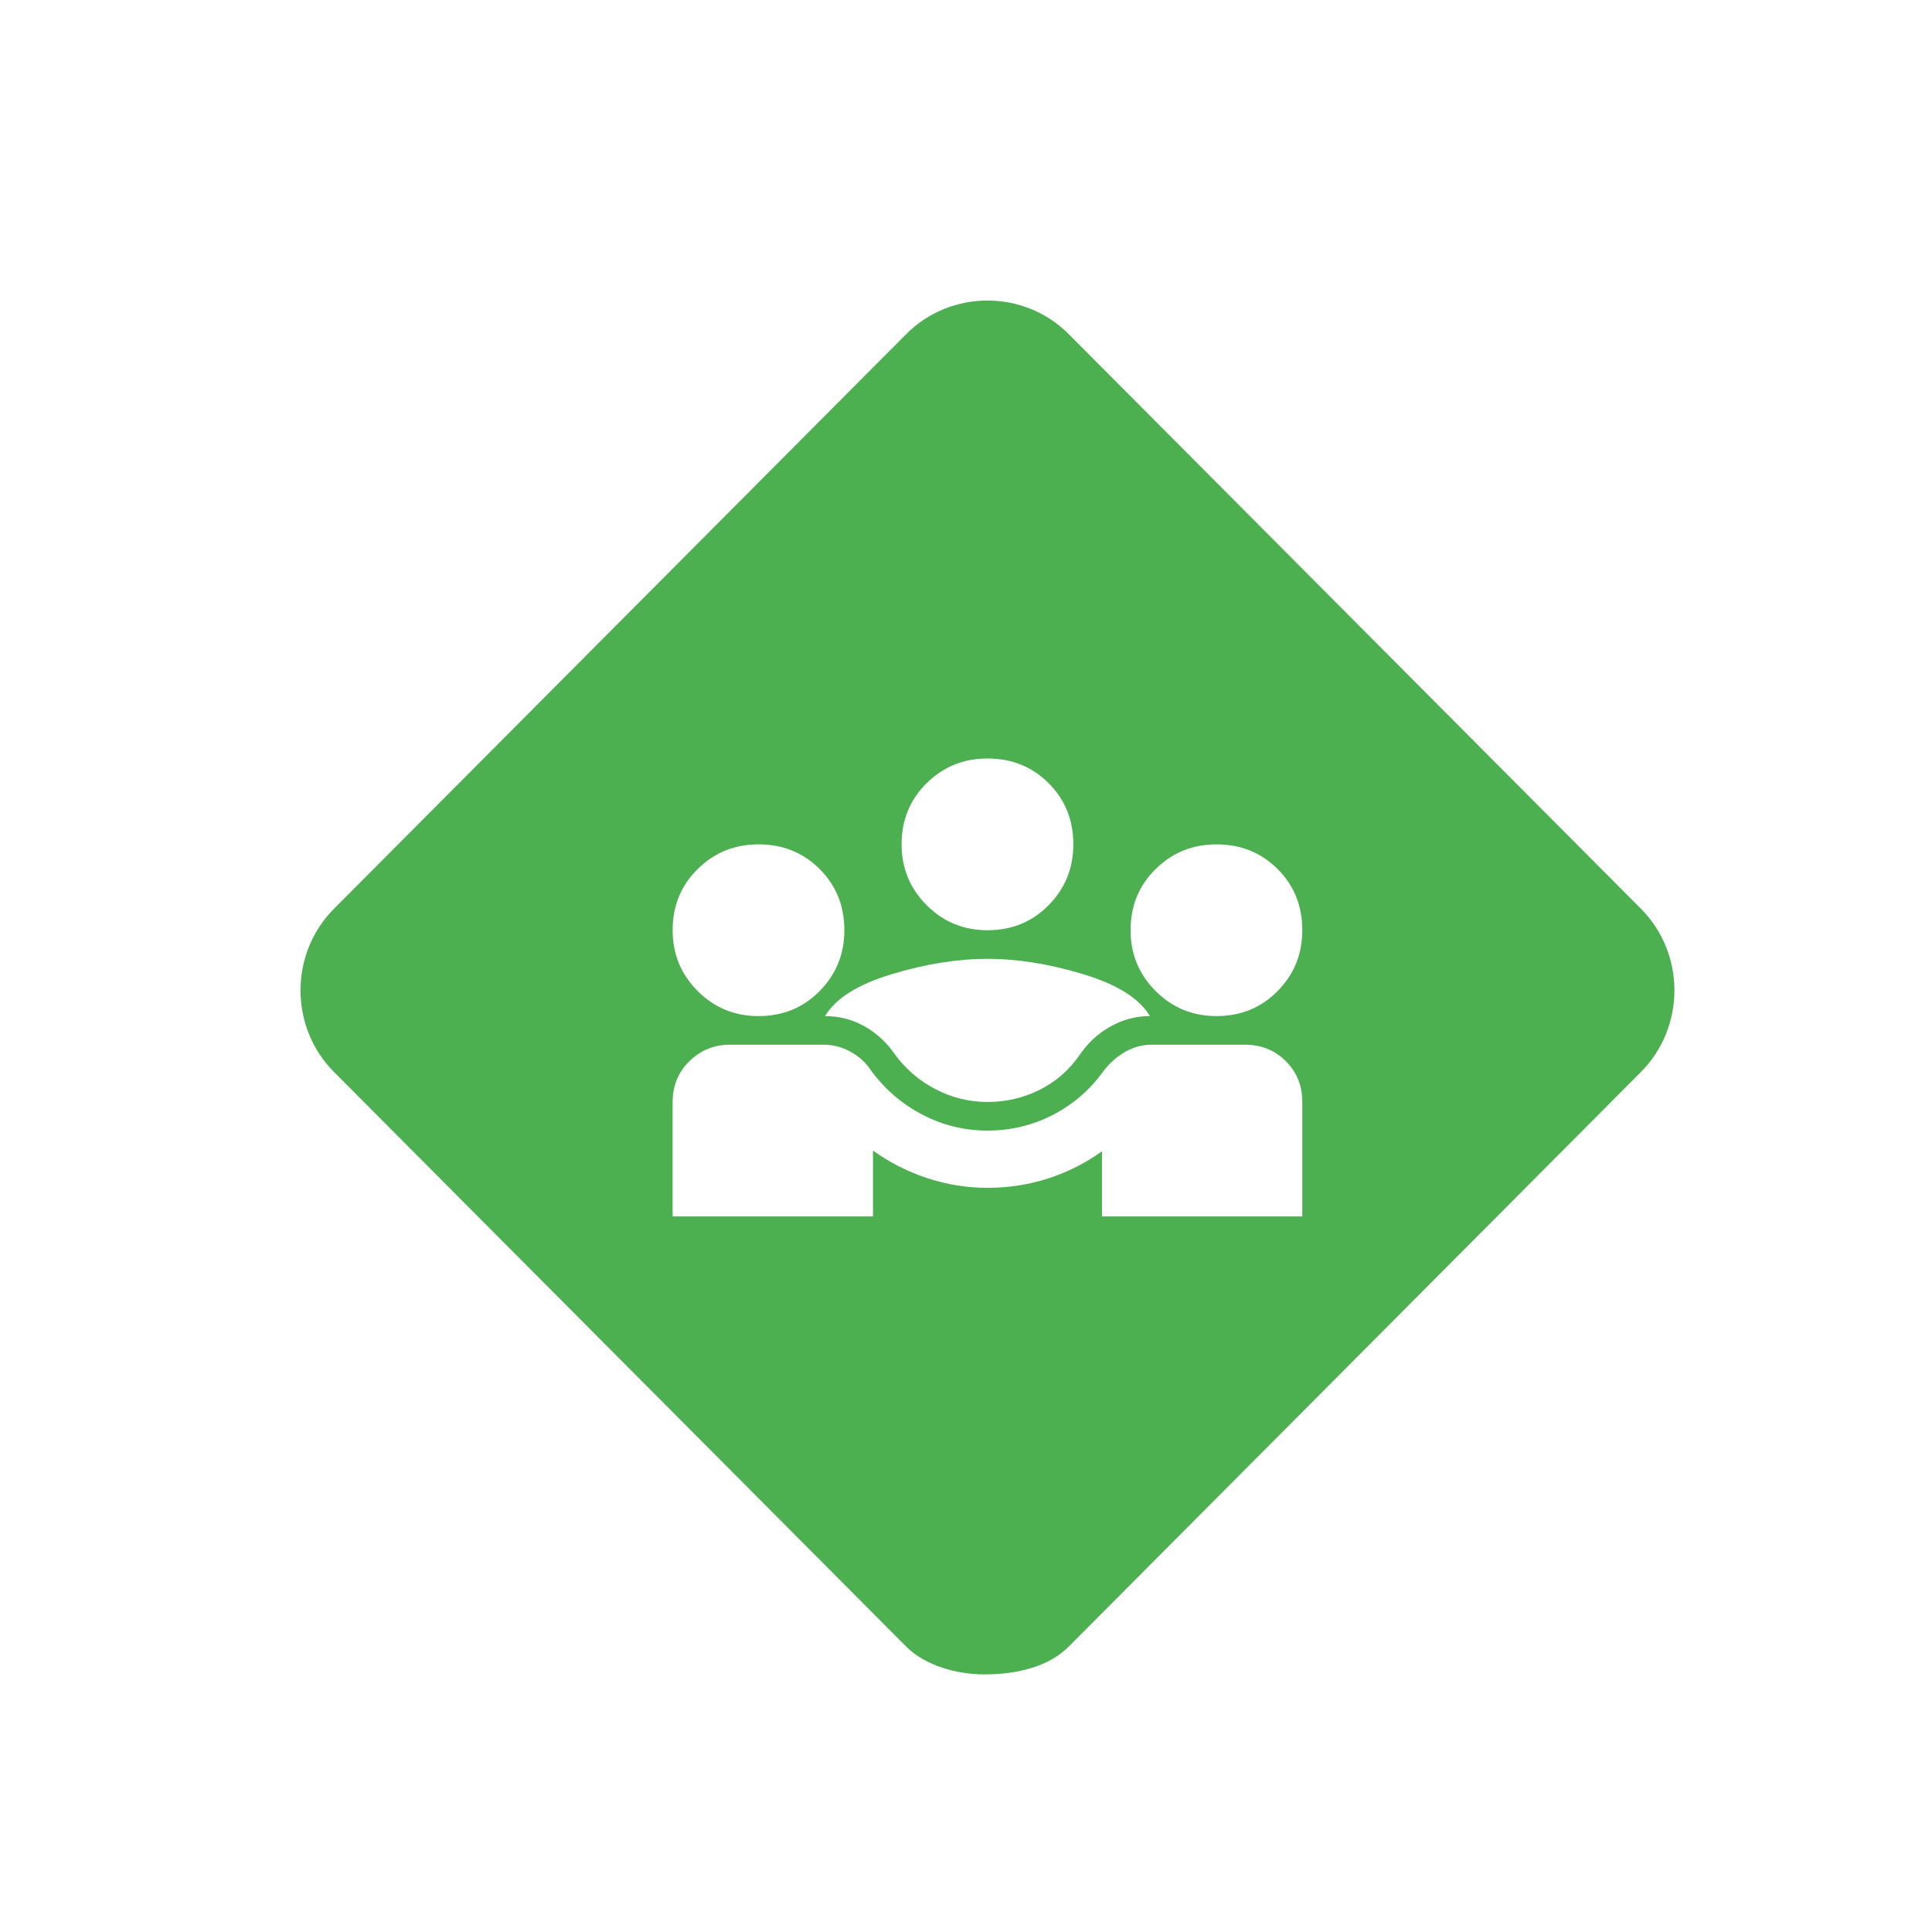 <svg width="180" height="180" viewBox="0 0 180 180" fill="none" xmlns="http://www.w3.org/2000/svg">
<g filter="url(#filter0_d_246_1638)">
<path d="M82.432 151.412L29.113 97.869C24.962 93.7 24.962 86.839 29.113 82.67L82.432 29.127C86.584 24.958 93.416 24.958 97.568 29.127L150.886 82.67C155.038 86.839 155.038 93.7 150.886 97.869L97.568 151.412C95.615 153.372 92.585 153.985 89.796 154C87.203 154.014 84.222 153.208 82.432 151.412Z" fill="#4CAF50"/>
</g>
<g filter="url(#filter1_d_246_1638)">
<path d="M60.667 111.333V100.667C60.667 99.156 61.189 97.889 62.233 96.867C63.278 95.844 64.533 95.333 66 95.333H74.733C75.622 95.333 76.467 95.555 77.267 96C78.067 96.444 78.711 97.044 79.2 97.8C80.489 99.533 82.078 100.889 83.967 101.867C85.856 102.844 87.867 103.333 90 103.333C92.178 103.333 94.211 102.844 96.1 101.867C97.989 100.889 99.555 99.533 100.8 97.8C101.378 97.044 102.056 96.444 102.833 96C103.611 95.555 104.422 95.333 105.267 95.333H114C115.511 95.333 116.778 95.844 117.8 96.867C118.822 97.889 119.333 99.156 119.333 100.667V111.333H100.667V105.267C99.111 106.378 97.433 107.222 95.633 107.8C93.833 108.378 91.956 108.667 90 108.667C88.089 108.667 86.222 108.367 84.4 107.767C82.578 107.167 80.889 106.311 79.333 105.2V111.333H60.667ZM90 100.667C88.311 100.667 86.711 100.278 85.2 99.5C83.689 98.722 82.422 97.644 81.4 96.267C80.644 95.156 79.7 94.278 78.567 93.633C77.433 92.989 76.2 92.667 74.867 92.667C75.844 91.022 77.911 89.722 81.067 88.767C84.222 87.811 87.2 87.333 90 87.333C92.8 87.333 95.778 87.811 98.933 88.767C102.089 89.722 104.156 91.022 105.133 92.667C103.844 92.667 102.622 92.989 101.467 93.633C100.311 94.278 99.356 95.156 98.6 96.267C97.622 97.689 96.378 98.778 94.867 99.533C93.356 100.289 91.733 100.667 90 100.667ZM68.667 92.667C66.444 92.667 64.555 91.889 63 90.333C61.444 88.778 60.667 86.889 60.667 84.667C60.667 82.4 61.444 80.5 63 78.967C64.555 77.433 66.444 76.667 68.667 76.667C70.933 76.667 72.833 77.433 74.367 78.967C75.9 80.5 76.667 82.4 76.667 84.667C76.667 86.889 75.9 88.778 74.367 90.333C72.833 91.889 70.933 92.667 68.667 92.667ZM111.333 92.667C109.111 92.667 107.222 91.889 105.667 90.333C104.111 88.778 103.333 86.889 103.333 84.667C103.333 82.4 104.111 80.5 105.667 78.967C107.222 77.433 109.111 76.667 111.333 76.667C113.6 76.667 115.5 77.433 117.033 78.967C118.567 80.5 119.333 82.4 119.333 84.667C119.333 86.889 118.567 88.778 117.033 90.333C115.5 91.889 113.6 92.667 111.333 92.667ZM90 84.667C87.778 84.667 85.889 83.889 84.333 82.333C82.778 80.778 82 78.889 82 76.667C82 74.4 82.778 72.5 84.333 70.967C85.889 69.433 87.778 68.667 90 68.667C92.267 68.667 94.167 69.433 95.7 70.967C97.233 72.5 98 74.4 98 76.667C98 78.889 97.233 80.778 95.7 82.333C94.167 83.889 92.267 84.667 90 84.667Z" fill="white"/>
</g>
<defs>
<filter id="filter0_d_246_1638" x="26" y="26" width="130" height="130" filterUnits="userSpaceOnUse" color-interpolation-filters="sRGB">
<feFlood flood-opacity="0" result="BackgroundImageFix"/>
<feColorMatrix in="SourceAlpha" type="matrix" values="0 0 0 0 0 0 0 0 0 0 0 0 0 0 0 0 0 0 127 0" result="hardAlpha"/>
<feOffset dx="2" dy="2"/>
<feComposite in2="hardAlpha" operator="out"/>
<feColorMatrix type="matrix" values="0 0 0 0 0 0 0 0 0 0.42 0 0 0 0 0.196 0 0 0 1 0"/>
<feBlend mode="normal" in2="BackgroundImageFix" result="effect1_dropShadow_246_1638"/>
<feBlend mode="normal" in="SourceGraphic" in2="effect1_dropShadow_246_1638" result="shape"/>
</filter>
<filter id="filter1_d_246_1638" x="60.667" y="68.667" width="60.667" height="44.667" filterUnits="userSpaceOnUse" color-interpolation-filters="sRGB">
<feFlood flood-opacity="0" result="BackgroundImageFix"/>
<feColorMatrix in="SourceAlpha" type="matrix" values="0 0 0 0 0 0 0 0 0 0 0 0 0 0 0 0 0 0 127 0" result="hardAlpha"/>
<feOffset dx="2" dy="2"/>
<feComposite in2="hardAlpha" operator="out"/>
<feColorMatrix type="matrix" values="0 0 0 0 0 0 0 0 0 0 0 0 0 0 0 0 0 0 0.2 0"/>
<feBlend mode="normal" in2="BackgroundImageFix" result="effect1_dropShadow_246_1638"/>
<feBlend mode="normal" in="SourceGraphic" in2="effect1_dropShadow_246_1638" result="shape"/>
</filter>
</defs>
</svg>
